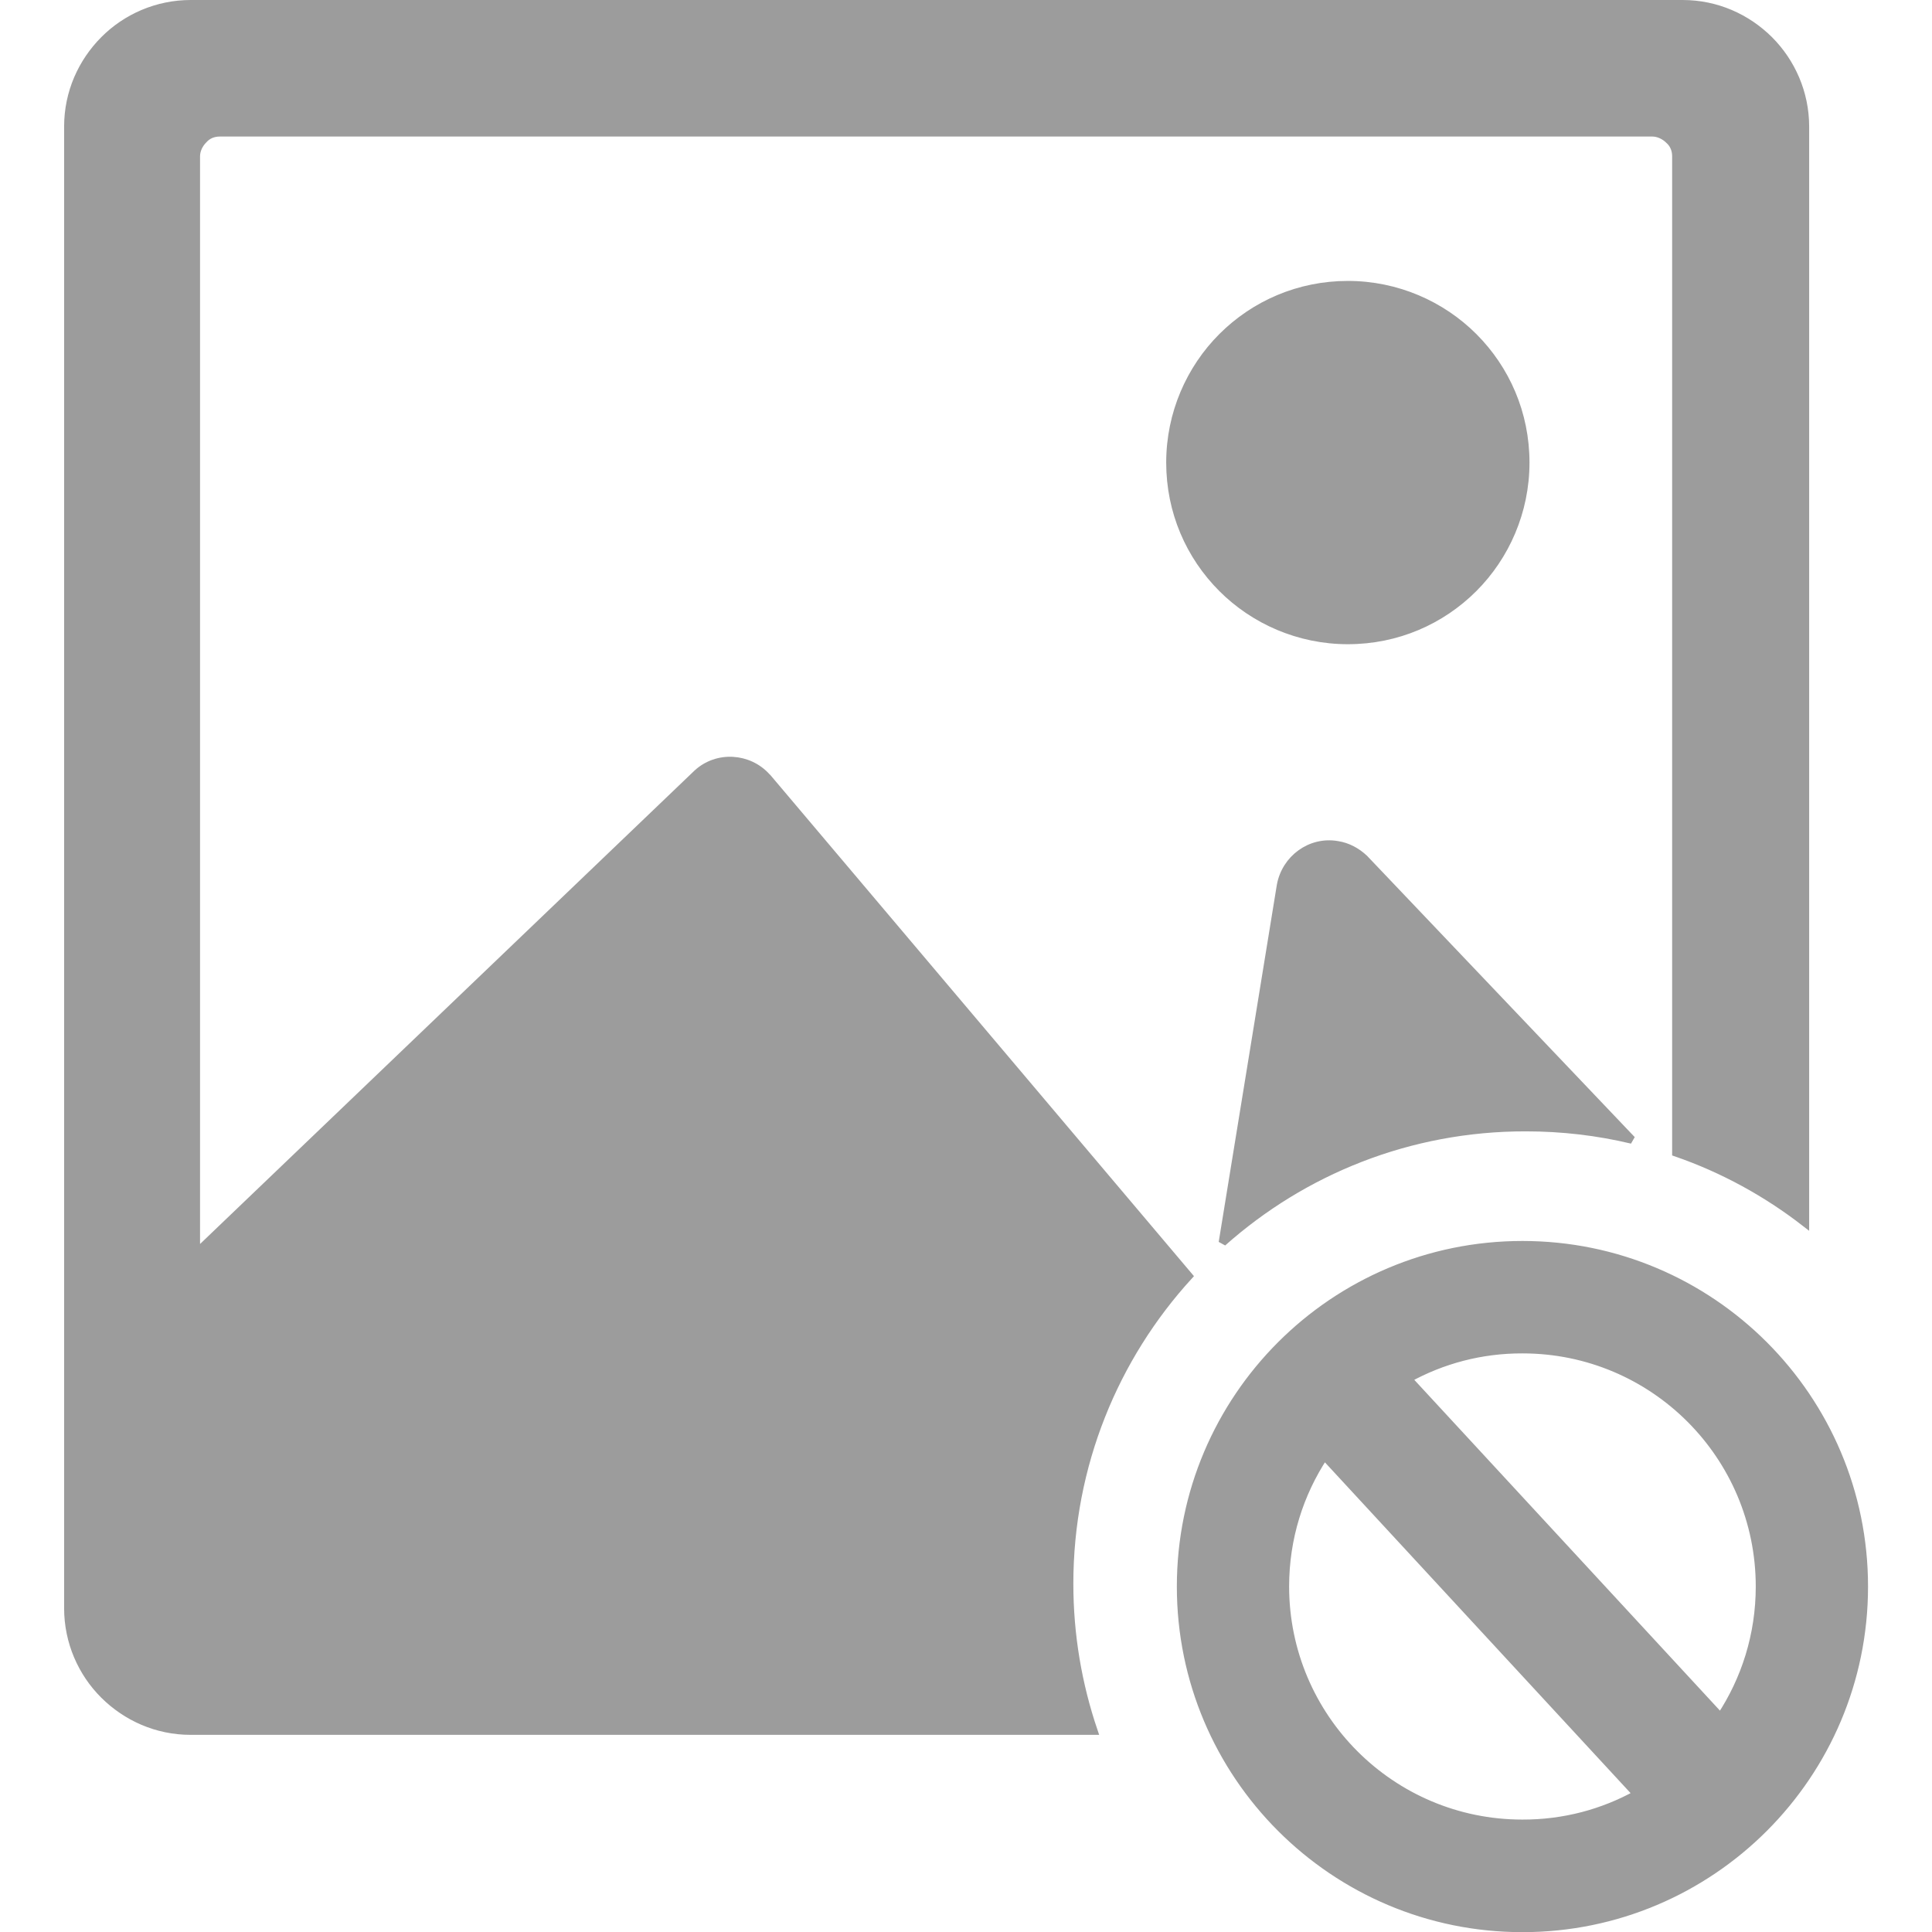 <svg id="SvgjsSvg1001" width="288" height="288" xmlns="http://www.w3.org/2000/svg" version="1.1" xmlns:xlink="http://www.w3.org/1999/xlink" xmlns:svgjs="http://svgjs.com/svgjs"><defs id="SvgjsDefs1002"></defs><g id="SvgjsG1008" transform="matrix(1,0,0,1,0,0)"><svg xmlns="http://www.w3.org/2000/svg" enable-background="new 0 0 115.19 123.38" viewBox="0 0 115.19 123.38" width="288" height="288"><path fill-rule="evenodd" stroke="#9c9c9c" stroke-miterlimit="2.613" stroke-width=".5" d="M93.13,79.5c12.05,0,21.82,9.77,21.82,21.82c0,12.05-9.77,21.82-21.82,21.82c-12.05,0-21.82-9.77-21.82-21.82 C71.31,89.27,81.08,79.5,93.13,79.5L93.13,79.5z M8.08,0.25h95.28c2.17,0,4.11,0.89,5.53,2.3c1.42,1.42,2.3,3.39,2.3,5.53v70.01 c-2.46-1.91-5.24-3.44-8.25-4.48V9.98c0-0.43-0.16-0.79-0.46-1.05c-0.26-0.26-0.66-0.46-1.05-0.46H9.94 c-0.43,0-0.79,0.16-1.05,0.46C8.63,9.19,8.43,9.58,8.43,9.98v70.02h0.03l31.97-30.61c1.28-1.18,3.29-1.05,4.44,0.23 c0.03,0.03,0.03,0.07,0.07,0.07l26.88,31.8c-4.73,5.18-7.62,12.08-7.62,19.65c0,3.29,0.55,6.45,1.55,9.4H8.08 c-2.17,0-4.11-0.89-5.53-2.3s-2.3-3.39-2.3-5.53V8.08c0-2.17,0.89-4.11,2.3-5.53S5.94,0.25,8.08,0.25L8.08,0.25z M73.98,79.35 l3.71-22.79c0.3-1.71,1.91-2.9,3.62-2.6c0.66,0.1,1.25,0.43,1.71,0.86l17.1,17.97c-2.18-0.52-4.44-0.79-6.78-0.79 C85.91,71.99,79.13,74.77,73.98,79.35L73.98,79.35z M81.98,18.19c3.13,0,5.99,1.28,8.03,3.32c2.07,2.07,3.32,4.9,3.32,8.03 c0,3.13-1.28,5.99-3.32,8.03c-2.07,2.07-4.9,3.32-8.03,3.32c-3.13,0-5.99-1.28-8.03-3.32c-2.07-2.07-3.32-4.9-3.32-8.03 c0-3.13,1.28-5.99,3.32-8.03C76.02,19.44,78.86,18.19,81.98,18.19L81.98,18.19z M85.82,88.05l19.96,21.6 c1.58-2.39,2.5-5.25,2.5-8.33c0-8.36-6.78-15.14-15.14-15.14C90.48,86.17,87.99,86.85,85.82,88.05L85.82,88.05z M100.44,114.58 l-19.96-21.6c-1.58,2.39-2.5,5.25-2.5,8.33c0,8.36,6.78,15.14,15.14,15.14C95.78,116.46,98.27,115.78,100.44,114.58L100.44,114.58z" clip-rule="evenodd" fill="#9c9c9c" class="color000 svgShape colorStroke000 svgStroke"></path></svg></g></svg>
